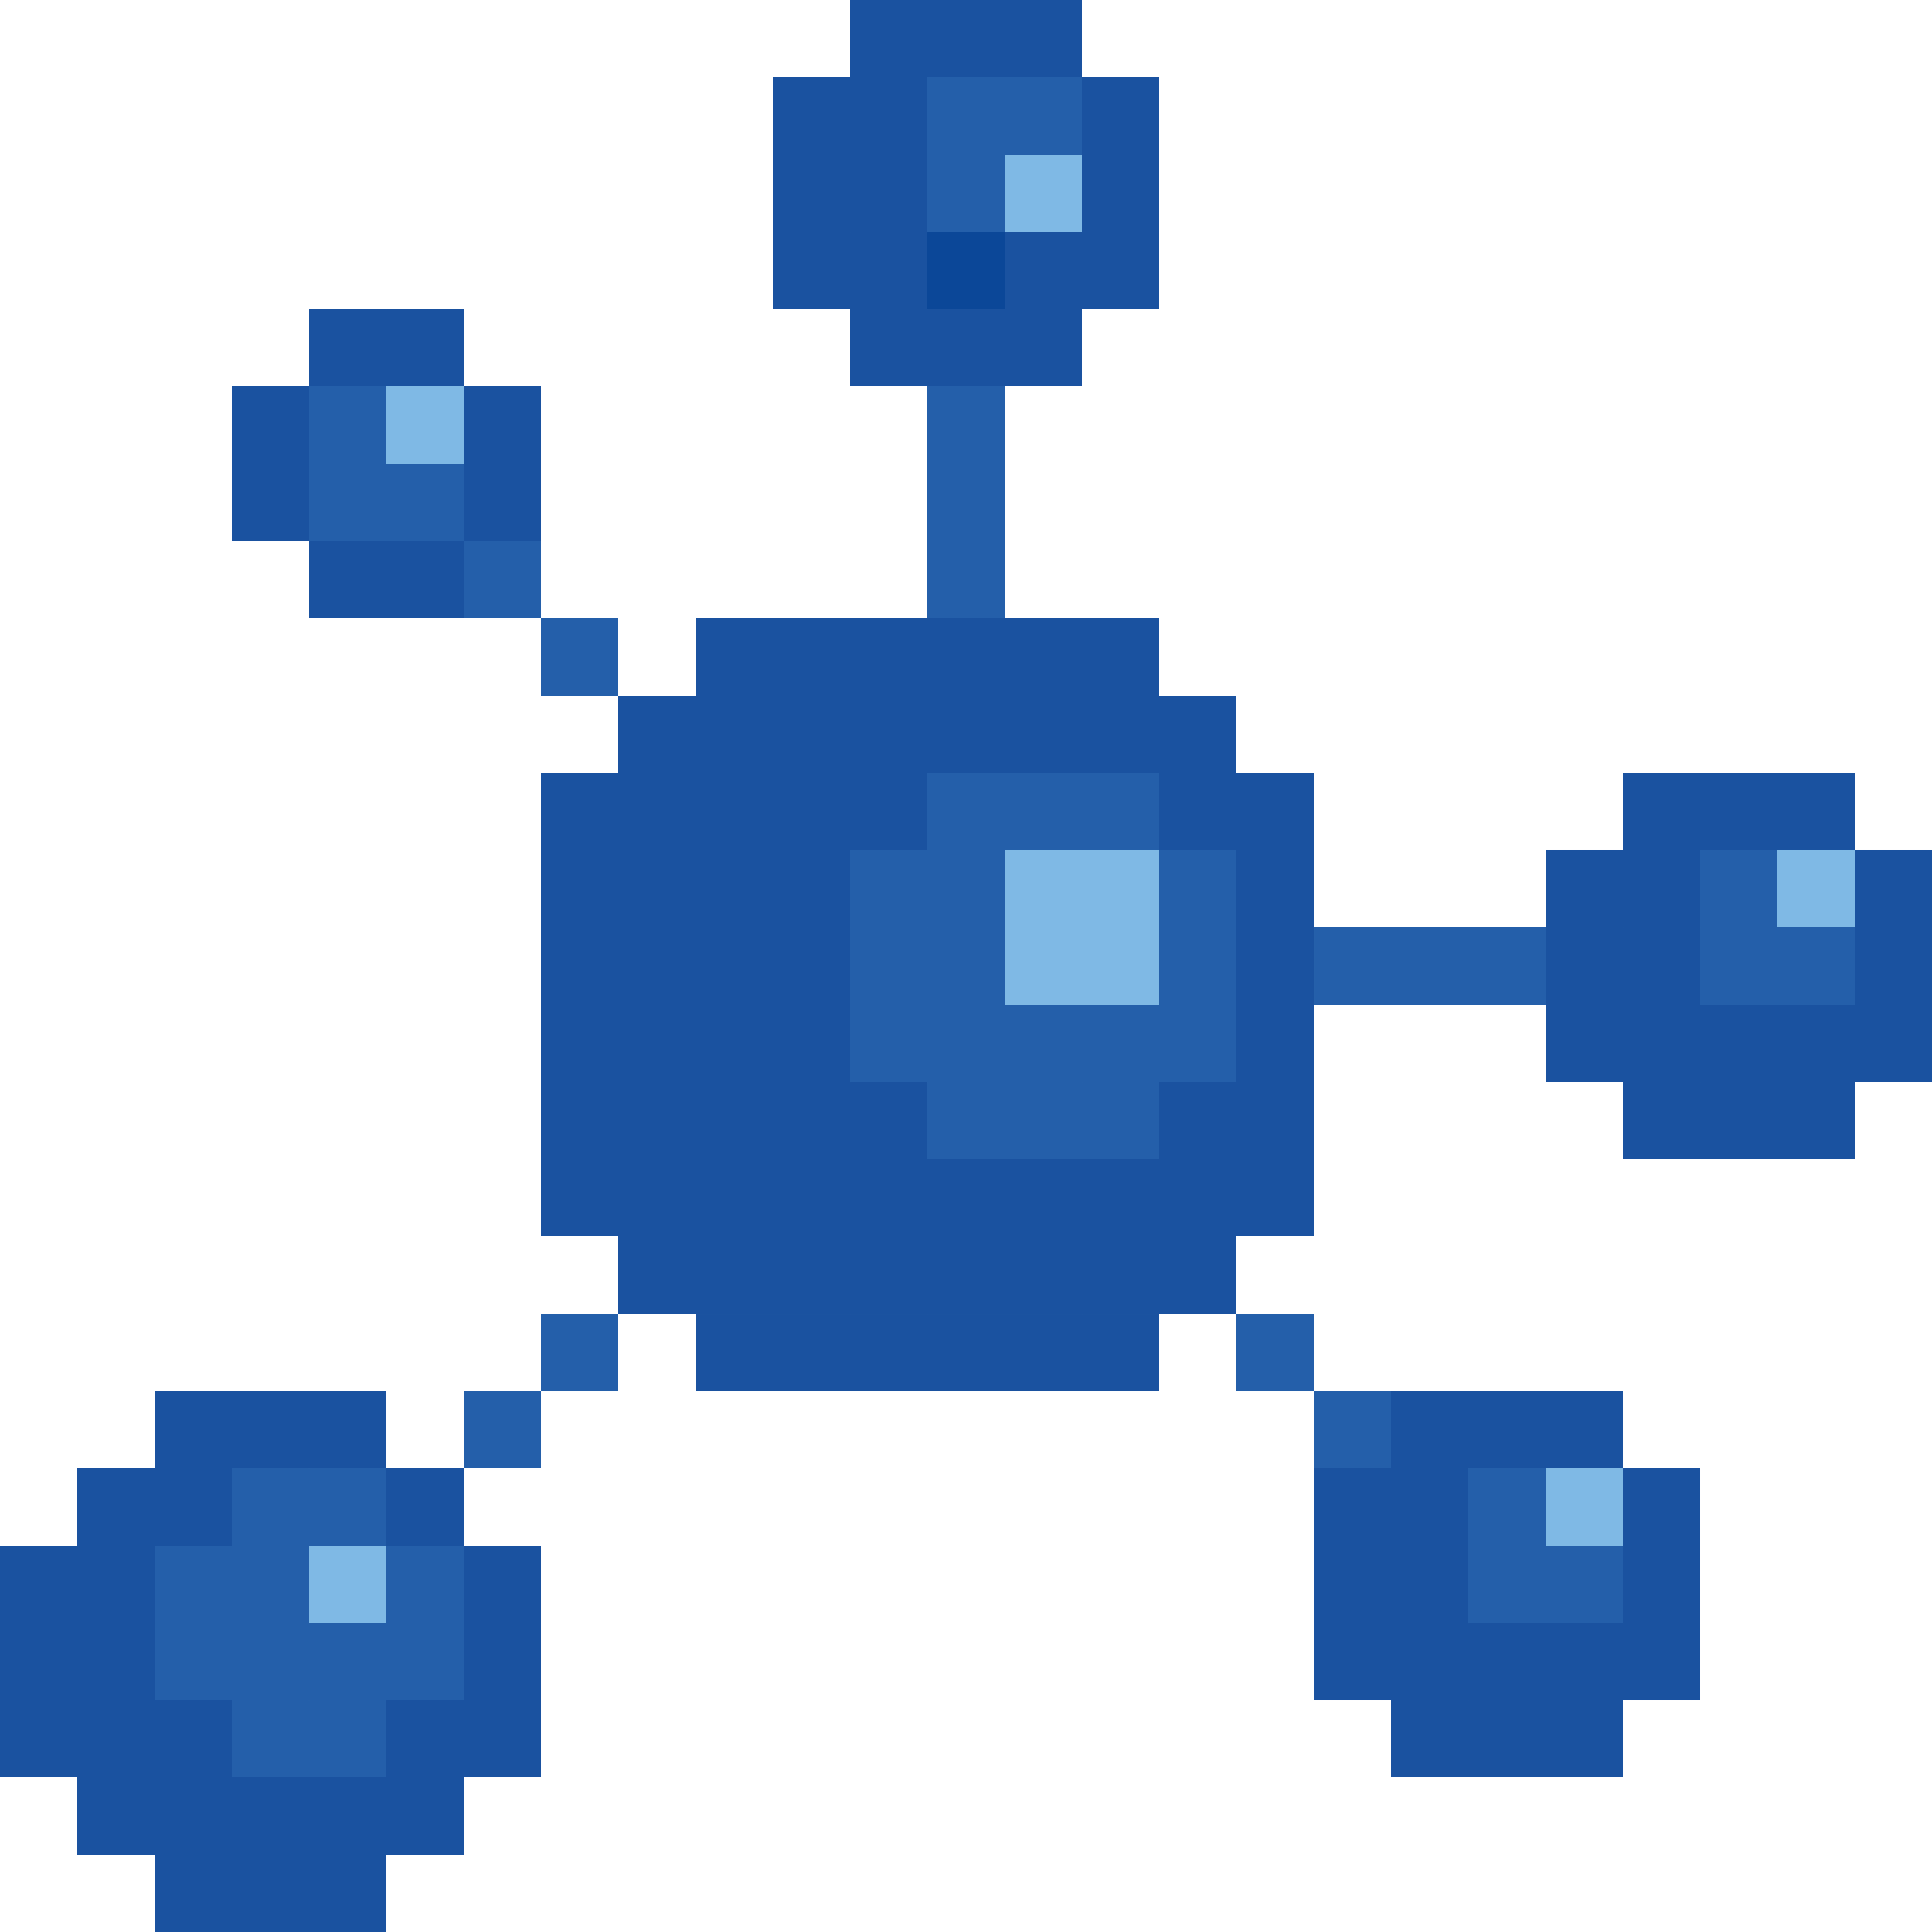 <svg xmlns="http://www.w3.org/2000/svg" width="321.828" height="321.828" viewBox="0 0 321.828 321.828">
  <g id="dna-bg" transform="translate(-454 1048)">
    <rect id="Rectangle_21052" data-name="Rectangle 21052" width="12.873" height="12.873" transform="translate(595.605 -1048)" fill="#1a52a0"/>
    <rect id="Rectangle_21053" data-name="Rectangle 21053" width="12.873" height="12.873" transform="translate(608.478 -1048)" fill="#1a52a0"/>
    <rect id="Rectangle_21054" data-name="Rectangle 21054" width="12.873" height="12.873" transform="translate(621.351 -1048)" fill="#1a52a0"/>
    <rect id="Rectangle_21055" data-name="Rectangle 21055" width="12.873" height="12.873" transform="translate(582.731 -1035.127)" fill="#1a52a0"/>
    <rect id="Rectangle_21056" data-name="Rectangle 21056" width="12.873" height="12.873" transform="translate(582.731 -1022.253)" fill="#1a52a0"/>
    <rect id="Rectangle_21057" data-name="Rectangle 21057" width="12.873" height="12.873" transform="translate(595.605 -1035.127)" fill="#1a52a0"/>
    <rect id="Rectangle_21058" data-name="Rectangle 21058" width="12.873" height="12.873" transform="translate(608.478 -1035.127)" fill="#245faa"/>
    <rect id="Rectangle_21059" data-name="Rectangle 21059" width="12.873" height="12.873" transform="translate(595.605 -1022.253)" fill="#1a52a0"/>
    <rect id="Rectangle_21060" data-name="Rectangle 21060" width="12.873" height="12.873" transform="translate(608.478 -1022.253)" fill="#245faa"/>
    <rect id="Rectangle_21061" data-name="Rectangle 21061" width="12.873" height="12.873" transform="translate(621.351 -1035.127)" fill="#245faa"/>
    <rect id="Rectangle_21062" data-name="Rectangle 21062" width="12.873" height="12.873" transform="translate(634.224 -1035.127)" fill="#1a52a0"/>
    <rect id="Rectangle_21063" data-name="Rectangle 21063" width="12.873" height="12.873" transform="translate(621.351 -1022.253)" fill="#7fb9e5"/>
    <rect id="Rectangle_21064" data-name="Rectangle 21064" width="12.873" height="12.873" transform="translate(634.224 -1022.253)" fill="#1a52a0"/>
    <rect id="Rectangle_21065" data-name="Rectangle 21065" width="12.873" height="12.873" transform="translate(505.493 -996.507)" fill="#1a52a0"/>
    <rect id="Rectangle_21066" data-name="Rectangle 21066" width="12.873" height="12.873" transform="translate(518.366 -996.507)" fill="#1a52a0"/>
    <rect id="Rectangle_21067" data-name="Rectangle 21067" width="12.873" height="12.873" transform="translate(582.731 -1009.38)" fill="#1a52a0"/>
    <rect id="Rectangle_21068" data-name="Rectangle 21068" width="12.873" height="12.873" transform="translate(595.605 -1009.38)" fill="#1a52a0"/>
    <rect id="Rectangle_21069" data-name="Rectangle 21069" width="12.873" height="12.873" transform="translate(608.478 -1009.38)" fill="#0b4798"/>
    <rect id="Rectangle_21070" data-name="Rectangle 21070" width="12.873" height="12.873" transform="translate(595.605 -996.507)" fill="#1a52a0"/>
    <rect id="Rectangle_21071" data-name="Rectangle 21071" width="12.873" height="12.873" transform="translate(608.478 -996.507)" fill="#1a52a0"/>
    <rect id="Rectangle_21072" data-name="Rectangle 21072" width="12.873" height="12.873" transform="translate(621.351 -1009.38)" fill="#1a52a0"/>
    <rect id="Rectangle_21073" data-name="Rectangle 21073" width="12.873" height="12.873" transform="translate(634.224 -1009.38)" fill="#1a52a0"/>
    <rect id="Rectangle_21074" data-name="Rectangle 21074" width="12.873" height="12.873" transform="translate(621.351 -996.507)" fill="#1a52a0"/>
    <rect id="Rectangle_21075" data-name="Rectangle 21075" width="12.873" height="12.873" transform="translate(492.619 -983.634)" fill="#1a52a0"/>
    <rect id="Rectangle_21076" data-name="Rectangle 21076" width="12.873" height="12.873" transform="translate(505.493 -983.634)" fill="#245faa"/>
    <rect id="Rectangle_21077" data-name="Rectangle 21077" width="12.873" height="12.873" transform="translate(492.619 -970.761)" fill="#1a52a0"/>
    <rect id="Rectangle_21078" data-name="Rectangle 21078" width="12.873" height="12.873" transform="translate(505.493 -970.761)" fill="#245faa"/>
    <rect id="Rectangle_21079" data-name="Rectangle 21079" width="12.873" height="12.873" transform="translate(518.366 -983.634)" fill="#7fb9e5"/>
    <rect id="Rectangle_21080" data-name="Rectangle 21080" width="12.873" height="12.873" transform="translate(531.239 -983.634)" fill="#1a52a0"/>
    <rect id="Rectangle_21081" data-name="Rectangle 21081" width="12.873" height="12.873" transform="translate(518.366 -970.761)" fill="#245faa"/>
    <rect id="Rectangle_21082" data-name="Rectangle 21082" width="12.873" height="12.873" transform="translate(531.239 -970.761)" fill="#1a52a0"/>
    <rect id="Rectangle_21083" data-name="Rectangle 21083" width="12.873" height="12.873" transform="translate(608.478 -983.634)" fill="#245faa"/>
    <rect id="Rectangle_21084" data-name="Rectangle 21084" width="12.873" height="12.873" transform="translate(608.478 -970.761)" fill="#245faa"/>
    <rect id="Rectangle_21085" data-name="Rectangle 21085" width="12.873" height="12.873" transform="translate(505.493 -957.888)" fill="#1a52a0"/>
    <rect id="Rectangle_21086" data-name="Rectangle 21086" width="12.873" height="12.873" transform="translate(518.366 -957.888)" fill="#1a52a0"/>
    <rect id="Rectangle_21087" data-name="Rectangle 21087" width="12.873" height="12.873" transform="translate(531.239 -957.888)" fill="#245faa"/>
    <rect id="Rectangle_21088" data-name="Rectangle 21088" width="12.873" height="12.873" transform="translate(544.112 -945.015)" fill="#245faa"/>
    <rect id="Rectangle_21089" data-name="Rectangle 21089" width="12.873" height="12.873" transform="translate(569.858 -945.015)" fill="#1a52a0"/>
    <rect id="Rectangle_21090" data-name="Rectangle 21090" width="12.873" height="12.873" transform="translate(582.731 -945.015)" fill="#1a52a0"/>
    <rect id="Rectangle_21091" data-name="Rectangle 21091" width="12.873" height="12.873" transform="translate(608.478 -957.888)" fill="#245faa"/>
    <rect id="Rectangle_21092" data-name="Rectangle 21092" width="12.873" height="12.873" transform="translate(595.605 -945.015)" fill="#1a52a0"/>
    <rect id="Rectangle_21093" data-name="Rectangle 21093" width="12.873" height="12.873" transform="translate(608.478 -945.015)" fill="#1a52a0"/>
    <rect id="Rectangle_21094" data-name="Rectangle 21094" width="12.873" height="12.873" transform="translate(621.351 -945.015)" fill="#1a52a0"/>
    <rect id="Rectangle_21095" data-name="Rectangle 21095" width="12.873" height="12.873" transform="translate(634.224 -945.015)" fill="#1a52a0"/>
    <rect id="Rectangle_21096" data-name="Rectangle 21096" width="12.873" height="12.873" transform="translate(556.985 -932.142)" fill="#1a52a0"/>
    <rect id="Rectangle_21097" data-name="Rectangle 21097" width="12.873" height="12.873" transform="translate(544.112 -919.269)" fill="#1a52a0"/>
    <rect id="Rectangle_21098" data-name="Rectangle 21098" width="12.873" height="12.873" transform="translate(556.985 -919.269)" fill="#1a52a0"/>
    <rect id="Rectangle_21099" data-name="Rectangle 21099" width="12.873" height="12.873" transform="translate(569.858 -932.142)" fill="#1a52a0"/>
    <rect id="Rectangle_21100" data-name="Rectangle 21100" width="12.873" height="12.873" transform="translate(582.731 -932.142)" fill="#1a52a0"/>
    <rect id="Rectangle_21101" data-name="Rectangle 21101" width="12.873" height="12.873" transform="translate(569.858 -919.269)" fill="#1a52a0"/>
    <rect id="Rectangle_21102" data-name="Rectangle 21102" width="12.873" height="12.873" transform="translate(582.731 -919.269)" fill="#1a52a0"/>
    <rect id="Rectangle_21103" data-name="Rectangle 21103" width="12.873" height="12.873" transform="translate(595.605 -932.142)" fill="#1a52a0"/>
    <rect id="Rectangle_21104" data-name="Rectangle 21104" width="12.873" height="12.873" transform="translate(608.478 -932.142)" fill="#1a52a0"/>
    <rect id="Rectangle_21105" data-name="Rectangle 21105" width="12.873" height="12.873" transform="translate(595.605 -919.269)" fill="#1a52a0"/>
    <rect id="Rectangle_21106" data-name="Rectangle 21106" width="12.873" height="12.873" transform="translate(608.478 -919.269)" fill="#245faa"/>
    <rect id="Rectangle_21107" data-name="Rectangle 21107" width="12.873" height="12.873" transform="translate(621.351 -932.142)" fill="#1a52a0"/>
    <rect id="Rectangle_21108" data-name="Rectangle 21108" width="12.873" height="12.873" transform="translate(634.224 -932.142)" fill="#1a52a0"/>
    <rect id="Rectangle_21109" data-name="Rectangle 21109" width="12.873" height="12.873" transform="translate(621.351 -919.269)" fill="#245faa"/>
    <rect id="Rectangle_21110" data-name="Rectangle 21110" width="12.873" height="12.873" transform="translate(634.224 -919.269)" fill="#245faa"/>
    <rect id="Rectangle_21111" data-name="Rectangle 21111" width="12.873" height="12.873" transform="translate(647.097 -932.142)" fill="#1a52a0"/>
    <rect id="Rectangle_21112" data-name="Rectangle 21112" width="12.873" height="12.873" transform="translate(647.097 -919.269)" fill="#1a52a0"/>
    <rect id="Rectangle_21113" data-name="Rectangle 21113" width="12.873" height="12.873" transform="translate(659.97 -919.269)" fill="#1a52a0"/>
    <rect id="Rectangle_21114" data-name="Rectangle 21114" width="12.873" height="12.873" transform="translate(724.336 -919.269)" fill="#1a52a0"/>
    <rect id="Rectangle_21115" data-name="Rectangle 21115" width="12.873" height="12.873" transform="translate(737.209 -919.269)" fill="#1a52a0"/>
    <rect id="Rectangle_21116" data-name="Rectangle 21116" width="12.873" height="12.873" transform="translate(750.082 -919.269)" fill="#1a52a0"/>
    <rect id="Rectangle_21117" data-name="Rectangle 21117" width="12.873" height="12.873" transform="translate(544.112 -906.396)" fill="#1a52a0"/>
    <rect id="Rectangle_21118" data-name="Rectangle 21118" width="12.873" height="12.873" transform="translate(556.985 -906.396)" fill="#1a52a0"/>
    <rect id="Rectangle_21119" data-name="Rectangle 21119" width="12.873" height="12.873" transform="translate(544.112 -893.522)" fill="#1a52a0"/>
    <rect id="Rectangle_21120" data-name="Rectangle 21120" width="12.873" height="12.873" transform="translate(556.985 -893.522)" fill="#1a52a0"/>
    <rect id="Rectangle_21121" data-name="Rectangle 21121" width="12.873" height="12.873" transform="translate(569.858 -906.396)" fill="#1a52a0"/>
    <rect id="Rectangle_21122" data-name="Rectangle 21122" width="12.873" height="12.873" transform="translate(582.731 -906.396)" fill="#1a52a0"/>
    <rect id="Rectangle_21123" data-name="Rectangle 21123" width="12.873" height="12.873" transform="translate(569.858 -893.522)" fill="#1a52a0"/>
    <rect id="Rectangle_21124" data-name="Rectangle 21124" width="12.873" height="12.873" transform="translate(582.731 -893.522)" fill="#1a52a0"/>
    <rect id="Rectangle_21125" data-name="Rectangle 21125" width="12.873" height="12.873" transform="translate(595.605 -906.396)" fill="#245faa"/>
    <rect id="Rectangle_21126" data-name="Rectangle 21126" width="12.873" height="12.873" transform="translate(608.478 -906.396)" fill="#245faa"/>
    <rect id="Rectangle_21127" data-name="Rectangle 21127" width="12.873" height="12.873" transform="translate(595.605 -893.522)" fill="#245faa"/>
    <rect id="Rectangle_21128" data-name="Rectangle 21128" width="12.873" height="12.873" transform="translate(608.478 -893.522)" fill="#245faa"/>
    <rect id="Rectangle_21129" data-name="Rectangle 21129" width="12.873" height="12.873" transform="translate(621.351 -906.396)" fill="#7fb9e5"/>
    <rect id="Rectangle_21130" data-name="Rectangle 21130" width="12.873" height="12.873" transform="translate(634.224 -906.396)" fill="#7fb9e5"/>
    <rect id="Rectangle_21131" data-name="Rectangle 21131" width="12.873" height="12.873" transform="translate(621.351 -893.522)" fill="#7fb9e5"/>
    <rect id="Rectangle_21132" data-name="Rectangle 21132" width="12.873" height="12.873" transform="translate(634.224 -893.522)" fill="#7fb9e5"/>
    <rect id="Rectangle_21133" data-name="Rectangle 21133" width="12.873" height="12.873" transform="translate(647.097 -906.396)" fill="#245faa"/>
    <rect id="Rectangle_21134" data-name="Rectangle 21134" width="12.873" height="12.873" transform="translate(659.97 -906.396)" fill="#1a52a0"/>
    <rect id="Rectangle_21135" data-name="Rectangle 21135" width="12.873" height="12.873" transform="translate(647.097 -893.522)" fill="#245faa"/>
    <rect id="Rectangle_21136" data-name="Rectangle 21136" width="12.873" height="12.873" transform="translate(659.97 -893.522)" fill="#1a52a0"/>
    <rect id="Rectangle_21137" data-name="Rectangle 21137" width="12.873" height="12.873" transform="translate(672.844 -893.522)" fill="#245faa"/>
    <rect id="Rectangle_21138" data-name="Rectangle 21138" width="12.873" height="12.873" transform="translate(685.716 -893.522)" fill="#245faa"/>
    <rect id="Rectangle_21139" data-name="Rectangle 21139" width="12.873" height="12.873" transform="translate(711.463 -906.396)" fill="#1a52a0"/>
    <rect id="Rectangle_21140" data-name="Rectangle 21140" width="12.873" height="12.873" transform="translate(698.59 -893.522)" fill="#245faa"/>
    <rect id="Rectangle_21141" data-name="Rectangle 21141" width="12.873" height="12.873" transform="translate(711.463 -893.522)" fill="#1a52a0"/>
    <rect id="Rectangle_21142" data-name="Rectangle 21142" width="12.873" height="12.873" transform="translate(724.336 -906.396)" fill="#1a52a0"/>
    <rect id="Rectangle_21143" data-name="Rectangle 21143" width="12.873" height="12.873" transform="translate(737.209 -906.396)" fill="#245faa"/>
    <rect id="Rectangle_21144" data-name="Rectangle 21144" width="12.873" height="12.873" transform="translate(724.336 -893.522)" fill="#1a52a0"/>
    <rect id="Rectangle_21145" data-name="Rectangle 21145" width="12.873" height="12.873" transform="translate(737.209 -893.522)" fill="#245faa"/>
    <rect id="Rectangle_21146" data-name="Rectangle 21146" width="12.873" height="12.873" transform="translate(750.082 -906.396)" fill="#7fb9e5"/>
    <rect id="Rectangle_21147" data-name="Rectangle 21147" width="12.873" height="12.873" transform="translate(762.955 -906.396)" fill="#1a52a0"/>
    <rect id="Rectangle_21148" data-name="Rectangle 21148" width="12.873" height="12.873" transform="translate(750.082 -893.522)" fill="#245faa"/>
    <rect id="Rectangle_21149" data-name="Rectangle 21149" width="12.873" height="12.873" transform="translate(762.955 -893.522)" fill="#1a52a0"/>
    <rect id="Rectangle_21150" data-name="Rectangle 21150" width="12.873" height="12.873" transform="translate(544.112 -880.649)" fill="#1a52a0"/>
    <rect id="Rectangle_21151" data-name="Rectangle 21151" width="12.873" height="12.873" transform="translate(556.985 -880.649)" fill="#1a52a0"/>
    <rect id="Rectangle_21152" data-name="Rectangle 21152" width="12.873" height="12.873" transform="translate(544.112 -867.776)" fill="#1a52a0"/>
    <rect id="Rectangle_21153" data-name="Rectangle 21153" width="12.873" height="12.873" transform="translate(556.985 -867.776)" fill="#1a52a0"/>
    <rect id="Rectangle_21154" data-name="Rectangle 21154" width="12.873" height="12.873" transform="translate(569.858 -880.649)" fill="#1a52a0"/>
    <rect id="Rectangle_21155" data-name="Rectangle 21155" width="12.873" height="12.873" transform="translate(582.731 -880.649)" fill="#1a52a0"/>
    <rect id="Rectangle_21156" data-name="Rectangle 21156" width="12.873" height="12.873" transform="translate(569.858 -867.776)" fill="#1a52a0"/>
    <rect id="Rectangle_21157" data-name="Rectangle 21157" width="12.873" height="12.873" transform="translate(582.731 -867.776)" fill="#1a52a0"/>
    <rect id="Rectangle_21158" data-name="Rectangle 21158" width="12.873" height="12.873" transform="translate(595.605 -880.649)" fill="#245faa"/>
    <rect id="Rectangle_21159" data-name="Rectangle 21159" width="12.873" height="12.873" transform="translate(608.478 -880.649)" fill="#245faa"/>
    <rect id="Rectangle_21160" data-name="Rectangle 21160" width="12.873" height="12.873" transform="translate(595.605 -867.776)" fill="#1a52a0"/>
    <rect id="Rectangle_21161" data-name="Rectangle 21161" width="12.873" height="12.873" transform="translate(608.478 -867.776)" fill="#245faa"/>
    <rect id="Rectangle_21162" data-name="Rectangle 21162" width="12.873" height="12.873" transform="translate(621.351 -880.649)" fill="#245faa"/>
    <rect id="Rectangle_21163" data-name="Rectangle 21163" width="12.873" height="12.873" transform="translate(634.224 -880.649)" fill="#245faa"/>
    <rect id="Rectangle_21164" data-name="Rectangle 21164" width="12.873" height="12.873" transform="translate(621.351 -867.776)" fill="#245faa"/>
    <rect id="Rectangle_21165" data-name="Rectangle 21165" width="12.873" height="12.873" transform="translate(634.224 -867.776)" fill="#245faa"/>
    <rect id="Rectangle_21166" data-name="Rectangle 21166" width="12.873" height="12.873" transform="translate(647.097 -880.649)" fill="#245faa"/>
    <rect id="Rectangle_21167" data-name="Rectangle 21167" width="12.873" height="12.873" transform="translate(659.97 -880.649)" fill="#1a52a0"/>
    <rect id="Rectangle_21168" data-name="Rectangle 21168" width="12.873" height="12.873" transform="translate(647.097 -867.776)" fill="#1a52a0"/>
    <rect id="Rectangle_21169" data-name="Rectangle 21169" width="12.873" height="12.873" transform="translate(659.97 -867.776)" fill="#1a52a0"/>
    <rect id="Rectangle_21170" data-name="Rectangle 21170" width="12.873" height="12.873" transform="translate(711.463 -880.649)" fill="#1a52a0"/>
    <rect id="Rectangle_21171" data-name="Rectangle 21171" width="12.873" height="12.873" transform="translate(724.336 -880.649)" fill="#1a52a0"/>
    <rect id="Rectangle_21172" data-name="Rectangle 21172" width="12.873" height="12.873" transform="translate(737.209 -880.649)" fill="#1a52a0"/>
    <rect id="Rectangle_21173" data-name="Rectangle 21173" width="12.873" height="12.873" transform="translate(724.336 -867.776)" fill="#1a52a0"/>
    <rect id="Rectangle_21174" data-name="Rectangle 21174" width="12.873" height="12.873" transform="translate(737.209 -867.776)" fill="#1a52a0"/>
    <rect id="Rectangle_21175" data-name="Rectangle 21175" width="12.873" height="12.873" transform="translate(750.082 -880.649)" fill="#1a52a0"/>
    <rect id="Rectangle_21176" data-name="Rectangle 21176" width="12.873" height="12.873" transform="translate(762.955 -880.649)" fill="#1a52a0"/>
    <rect id="Rectangle_21177" data-name="Rectangle 21177" width="12.873" height="12.873" transform="translate(750.082 -867.776)" fill="#1a52a0"/>
    <rect id="Rectangle_21178" data-name="Rectangle 21178" width="12.873" height="12.873" transform="translate(544.112 -854.903)" fill="#1a52a0"/>
    <rect id="Rectangle_21179" data-name="Rectangle 21179" width="12.873" height="12.873" transform="translate(556.985 -854.903)" fill="#1a52a0"/>
    <rect id="Rectangle_21180" data-name="Rectangle 21180" width="12.873" height="12.873" transform="translate(556.985 -842.03)" fill="#1a52a0"/>
    <rect id="Rectangle_21181" data-name="Rectangle 21181" width="12.873" height="12.873" transform="translate(569.858 -854.903)" fill="#1a52a0"/>
    <rect id="Rectangle_21182" data-name="Rectangle 21182" width="12.873" height="12.873" transform="translate(582.731 -854.903)" fill="#1a52a0"/>
    <rect id="Rectangle_21183" data-name="Rectangle 21183" width="12.873" height="12.873" transform="translate(569.858 -842.03)" fill="#1a52a0"/>
    <rect id="Rectangle_21184" data-name="Rectangle 21184" width="12.873" height="12.873" transform="translate(582.731 -842.03)" fill="#1a52a0"/>
    <rect id="Rectangle_21185" data-name="Rectangle 21185" width="12.873" height="12.873" transform="translate(595.605 -854.903)" fill="#1a52a0"/>
    <rect id="Rectangle_21186" data-name="Rectangle 21186" width="12.873" height="12.873" transform="translate(608.478 -854.903)" fill="#1a52a0"/>
    <rect id="Rectangle_21187" data-name="Rectangle 21187" width="12.873" height="12.873" transform="translate(595.605 -842.03)" fill="#1a52a0"/>
    <rect id="Rectangle_21188" data-name="Rectangle 21188" width="12.873" height="12.873" transform="translate(608.478 -842.03)" fill="#1a52a0"/>
    <rect id="Rectangle_21189" data-name="Rectangle 21189" width="12.873" height="12.873" transform="translate(621.351 -854.903)" fill="#1a52a0"/>
    <rect id="Rectangle_21190" data-name="Rectangle 21190" width="12.873" height="12.873" transform="translate(634.224 -854.903)" fill="#1a52a0"/>
    <rect id="Rectangle_21191" data-name="Rectangle 21191" width="12.873" height="12.873" transform="translate(621.351 -842.03)" fill="#1a52a0"/>
    <rect id="Rectangle_21192" data-name="Rectangle 21192" width="12.873" height="12.873" transform="translate(634.224 -842.03)" fill="#1a52a0"/>
    <rect id="Rectangle_21193" data-name="Rectangle 21193" width="12.873" height="12.873" transform="translate(647.097 -854.903)" fill="#1a52a0"/>
    <rect id="Rectangle_21194" data-name="Rectangle 21194" width="12.873" height="12.873" transform="translate(659.97 -854.903)" fill="#1a52a0"/>
    <rect id="Rectangle_21195" data-name="Rectangle 21195" width="12.873" height="12.873" transform="translate(647.097 -842.03)" fill="#1a52a0"/>
    <rect id="Rectangle_21196" data-name="Rectangle 21196" width="12.873" height="12.873" transform="translate(479.746 -816.284)" fill="#1a52a0"/>
    <rect id="Rectangle_21197" data-name="Rectangle 21197" width="12.873" height="12.873" transform="translate(492.619 -816.284)" fill="#1a52a0"/>
    <rect id="Rectangle_21198" data-name="Rectangle 21198" width="12.873" height="12.873" transform="translate(505.493 -816.284)" fill="#1a52a0"/>
    <rect id="Rectangle_21199" data-name="Rectangle 21199" width="12.873" height="12.873" transform="translate(531.239 -816.284)" fill="#245faa"/>
    <rect id="Rectangle_21200" data-name="Rectangle 21200" width="12.873" height="12.873" transform="translate(544.112 -829.156)" fill="#245faa"/>
    <rect id="Rectangle_21201" data-name="Rectangle 21201" width="12.873" height="12.873" transform="translate(569.858 -829.156)" fill="#1a52a0"/>
    <rect id="Rectangle_21202" data-name="Rectangle 21202" width="12.873" height="12.873" transform="translate(582.731 -829.156)" fill="#1a52a0"/>
    <rect id="Rectangle_21203" data-name="Rectangle 21203" width="12.873" height="12.873" transform="translate(595.605 -829.156)" fill="#1a52a0"/>
    <rect id="Rectangle_21204" data-name="Rectangle 21204" width="12.873" height="12.873" transform="translate(608.478 -829.156)" fill="#1a52a0"/>
    <rect id="Rectangle_21205" data-name="Rectangle 21205" width="12.873" height="12.873" transform="translate(621.351 -829.156)" fill="#1a52a0"/>
    <rect id="Rectangle_21206" data-name="Rectangle 21206" width="12.873" height="12.873" transform="translate(634.224 -829.156)" fill="#1a52a0"/>
    <rect id="Rectangle_21207" data-name="Rectangle 21207" width="12.873" height="12.873" transform="translate(659.97 -829.156)" fill="#245faa"/>
    <rect id="Rectangle_21208" data-name="Rectangle 21208" width="12.873" height="12.873" transform="translate(672.844 -816.284)" fill="#245faa"/>
    <rect id="Rectangle_21209" data-name="Rectangle 21209" width="12.873" height="12.873" transform="translate(685.716 -816.284)" fill="#1a52a0"/>
    <rect id="Rectangle_21210" data-name="Rectangle 21210" width="12.873" height="12.873" transform="translate(698.59 -816.284)" fill="#1a52a0"/>
    <rect id="Rectangle_21211" data-name="Rectangle 21211" width="12.873" height="12.873" transform="translate(711.463 -816.284)" fill="#1a52a0"/>
    <rect id="Rectangle_21212" data-name="Rectangle 21212" width="12.873" height="12.873" transform="translate(454 -790.537)" fill="#1a52a0"/>
    <rect id="Rectangle_21213" data-name="Rectangle 21213" width="12.873" height="12.873" transform="translate(466.873 -803.41)" fill="#1a52a0"/>
    <rect id="Rectangle_21214" data-name="Rectangle 21214" width="12.873" height="12.873" transform="translate(479.746 -803.41)" fill="#1a52a0"/>
    <rect id="Rectangle_21215" data-name="Rectangle 21215" width="12.873" height="12.873" transform="translate(466.873 -790.537)" fill="#1a52a0"/>
    <rect id="Rectangle_21216" data-name="Rectangle 21216" width="12.873" height="12.873" transform="translate(479.746 -790.537)" fill="#245faa"/>
    <rect id="Rectangle_21217" data-name="Rectangle 21217" width="12.873" height="12.873" transform="translate(492.619 -803.41)" fill="#245faa"/>
    <rect id="Rectangle_21218" data-name="Rectangle 21218" width="12.873" height="12.873" transform="translate(505.493 -803.41)" fill="#245faa"/>
    <rect id="Rectangle_21219" data-name="Rectangle 21219" width="12.873" height="12.873" transform="translate(492.619 -790.537)" fill="#245faa"/>
    <rect id="Rectangle_21220" data-name="Rectangle 21220" width="12.873" height="12.873" transform="translate(505.493 -790.537)" fill="#7fb9e5"/>
    <rect id="Rectangle_21221" data-name="Rectangle 21221" width="12.873" height="12.873" transform="translate(518.366 -803.41)" fill="#1a52a0"/>
    <rect id="Rectangle_21222" data-name="Rectangle 21222" width="12.873" height="12.873" transform="translate(518.366 -790.537)" fill="#245faa"/>
    <rect id="Rectangle_21223" data-name="Rectangle 21223" width="12.873" height="12.873" transform="translate(531.239 -790.537)" fill="#1a52a0"/>
    <rect id="Rectangle_21224" data-name="Rectangle 21224" width="12.873" height="12.873" transform="translate(672.844 -803.41)" fill="#1a52a0"/>
    <rect id="Rectangle_21225" data-name="Rectangle 21225" width="12.873" height="12.873" transform="translate(685.716 -803.41)" fill="#1a52a0"/>
    <rect id="Rectangle_21226" data-name="Rectangle 21226" width="12.873" height="12.873" transform="translate(672.844 -790.537)" fill="#1a52a0"/>
    <rect id="Rectangle_21227" data-name="Rectangle 21227" width="12.873" height="12.873" transform="translate(685.716 -790.537)" fill="#1a52a0"/>
    <rect id="Rectangle_21228" data-name="Rectangle 21228" width="12.873" height="12.873" transform="translate(698.59 -803.41)" fill="#245faa"/>
    <rect id="Rectangle_21229" data-name="Rectangle 21229" width="12.873" height="12.873" transform="translate(711.463 -803.41)" fill="#7fb9e5"/>
    <rect id="Rectangle_21230" data-name="Rectangle 21230" width="12.873" height="12.873" transform="translate(698.59 -790.537)" fill="#245faa"/>
    <rect id="Rectangle_21231" data-name="Rectangle 21231" width="12.873" height="12.873" transform="translate(711.463 -790.537)" fill="#245faa"/>
    <rect id="Rectangle_21232" data-name="Rectangle 21232" width="12.873" height="12.873" transform="translate(724.336 -803.41)" fill="#1a52a0"/>
    <rect id="Rectangle_21233" data-name="Rectangle 21233" width="12.873" height="12.873" transform="translate(724.336 -790.537)" fill="#1a52a0"/>
    <rect id="Rectangle_21234" data-name="Rectangle 21234" width="12.873" height="12.873" transform="translate(454 -777.664)" fill="#1a52a0"/>
    <rect id="Rectangle_21235" data-name="Rectangle 21235" width="12.873" height="12.873" transform="translate(454 -764.791)" fill="#1a52a0"/>
    <rect id="Rectangle_21236" data-name="Rectangle 21236" width="12.873" height="12.873" transform="translate(466.873 -777.664)" fill="#1a52a0"/>
    <rect id="Rectangle_21237" data-name="Rectangle 21237" width="12.873" height="12.873" transform="translate(479.746 -777.664)" fill="#245faa"/>
    <rect id="Rectangle_21238" data-name="Rectangle 21238" width="12.873" height="12.873" transform="translate(466.873 -764.791)" fill="#1a52a0"/>
    <rect id="Rectangle_21239" data-name="Rectangle 21239" width="12.873" height="12.873" transform="translate(479.746 -764.791)" fill="#1a52a0"/>
    <rect id="Rectangle_21240" data-name="Rectangle 21240" width="12.873" height="12.873" transform="translate(492.619 -777.664)" fill="#245faa"/>
    <rect id="Rectangle_21241" data-name="Rectangle 21241" width="12.873" height="12.873" transform="translate(505.493 -777.664)" fill="#245faa"/>
    <rect id="Rectangle_21242" data-name="Rectangle 21242" width="12.873" height="12.873" transform="translate(492.619 -764.791)" fill="#245faa"/>
    <rect id="Rectangle_21243" data-name="Rectangle 21243" width="12.873" height="12.873" transform="translate(505.493 -764.791)" fill="#245faa"/>
    <rect id="Rectangle_21244" data-name="Rectangle 21244" width="12.873" height="12.873" transform="translate(518.366 -777.664)" fill="#245faa"/>
    <rect id="Rectangle_21245" data-name="Rectangle 21245" width="12.873" height="12.873" transform="translate(531.239 -777.664)" fill="#1a52a0"/>
    <rect id="Rectangle_21246" data-name="Rectangle 21246" width="12.873" height="12.873" transform="translate(518.366 -764.791)" fill="#1a52a0"/>
    <rect id="Rectangle_21247" data-name="Rectangle 21247" width="12.873" height="12.873" transform="translate(531.239 -764.791)" fill="#1a52a0"/>
    <rect id="Rectangle_21248" data-name="Rectangle 21248" width="12.873" height="12.873" transform="translate(672.844 -777.664)" fill="#1a52a0"/>
    <rect id="Rectangle_21249" data-name="Rectangle 21249" width="12.873" height="12.873" transform="translate(685.716 -777.664)" fill="#1a52a0"/>
    <rect id="Rectangle_21250" data-name="Rectangle 21250" width="12.873" height="12.873" transform="translate(685.716 -764.791)" fill="#1a52a0"/>
    <rect id="Rectangle_21251" data-name="Rectangle 21251" width="12.873" height="12.873" transform="translate(698.59 -777.664)" fill="#1a52a0"/>
    <rect id="Rectangle_21252" data-name="Rectangle 21252" width="12.873" height="12.873" transform="translate(711.463 -777.664)" fill="#1a52a0"/>
    <rect id="Rectangle_21253" data-name="Rectangle 21253" width="12.873" height="12.873" transform="translate(698.59 -764.791)" fill="#1a52a0"/>
    <rect id="Rectangle_21254" data-name="Rectangle 21254" width="12.873" height="12.873" transform="translate(711.463 -764.791)" fill="#1a52a0"/>
    <rect id="Rectangle_21255" data-name="Rectangle 21255" width="12.873" height="12.873" transform="translate(724.336 -777.664)" fill="#1a52a0"/>
    <rect id="Rectangle_21256" data-name="Rectangle 21256" width="12.873" height="12.873" transform="translate(466.873 -751.918)" fill="#1a52a0"/>
    <rect id="Rectangle_21257" data-name="Rectangle 21257" width="12.873" height="12.873" transform="translate(479.746 -751.918)" fill="#1a52a0"/>
    <rect id="Rectangle_21258" data-name="Rectangle 21258" width="12.873" height="12.873" transform="translate(479.746 -739.045)" fill="#1a52a0"/>
    <rect id="Rectangle_21259" data-name="Rectangle 21259" width="12.873" height="12.873" transform="translate(492.619 -751.918)" fill="#1a52a0"/>
    <rect id="Rectangle_21260" data-name="Rectangle 21260" width="12.873" height="12.873" transform="translate(505.493 -751.918)" fill="#1a52a0"/>
    <rect id="Rectangle_21261" data-name="Rectangle 21261" width="12.873" height="12.873" transform="translate(492.619 -739.045)" fill="#1a52a0"/>
    <rect id="Rectangle_21262" data-name="Rectangle 21262" width="12.873" height="12.873" transform="translate(505.493 -739.045)" fill="#1a52a0"/>
    <rect id="Rectangle_21263" data-name="Rectangle 21263" width="12.873" height="12.873" transform="translate(518.366 -751.918)" fill="#1a52a0"/>
  </g>
</svg>
